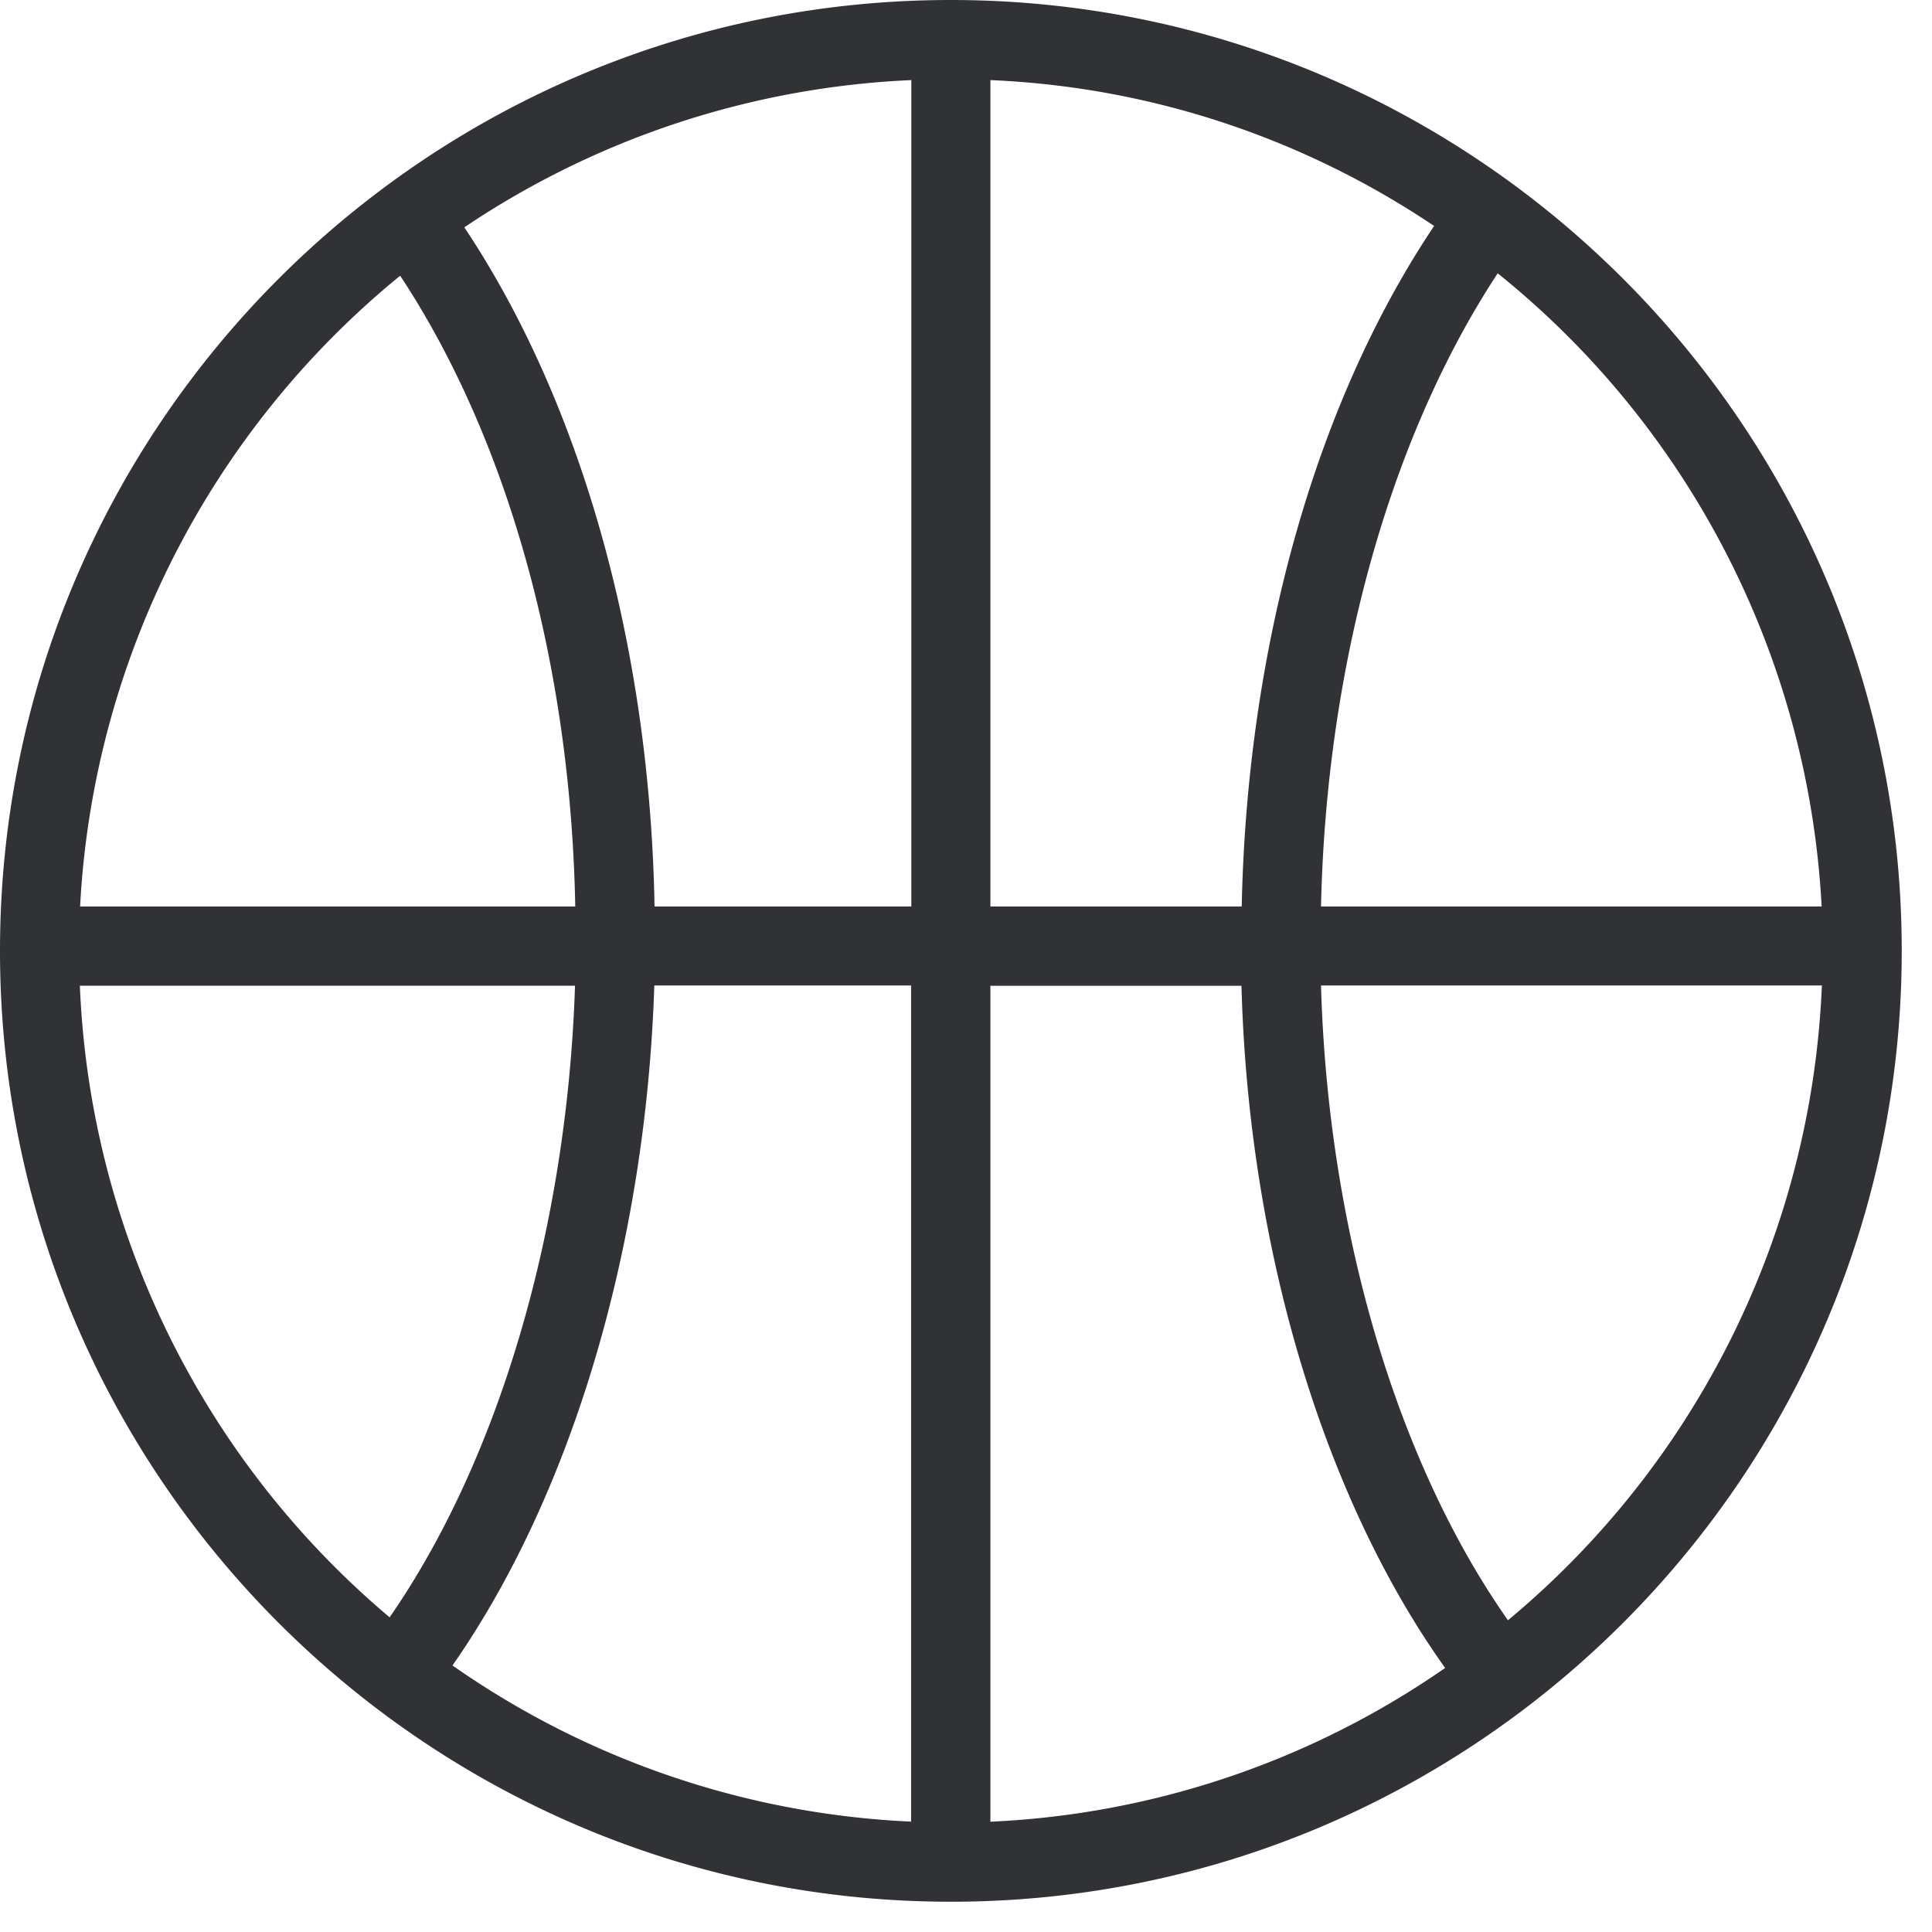 <svg width="24" height="24" viewBox="0 0 24 24" xmlns="http://www.w3.org/2000/svg"><path d="M18.733 20.128c-1.378-1.96-2.236-4.844-2.323-7.886h6.222a10.835 10.835 0 01-3.9 7.886zm-6.43 2.5V12.246h3.119c.087 3.247 1.015 6.35 2.53 8.474a10.745 10.745 0 01-5.65 1.91zm0-21.633c2.036.087 3.926.746 5.512 1.812-1.465 2.185-2.323 5.217-2.39 8.454h-3.122V.995zm10.326 10.266H16.41c.067-3.022.867-5.846 2.195-7.866 2.4 1.93 3.862 4.79 4.024 7.866zm-11.308 0h-3.19c-.057-3.217-.904-6.25-2.363-8.437A10.795 10.795 0 0111.321.995v10.266zm0 11.368a10.774 10.774 0 01-5.7-1.94c1.485-2.128 2.403-5.217 2.507-8.447h3.19v10.387h.003zM.991 12.245h6.152c-.098 3.012-.945 5.886-2.303 7.846a10.841 10.841 0 01-3.848-7.846zm3.98-8.82C6.31 5.452 7.09 8.26 7.146 11.261H.995a10.852 10.852 0 013.976-7.836zM11.811 0C5.295 0 0 5.294 0 11.812c0 6.514 5.294 11.812 11.812 11.812 6.517 0 11.812-5.298 11.812-11.812C23.624 5.294 18.329 0 11.812 0z" fill="#313235" fill-rule="nonzero"/></svg>